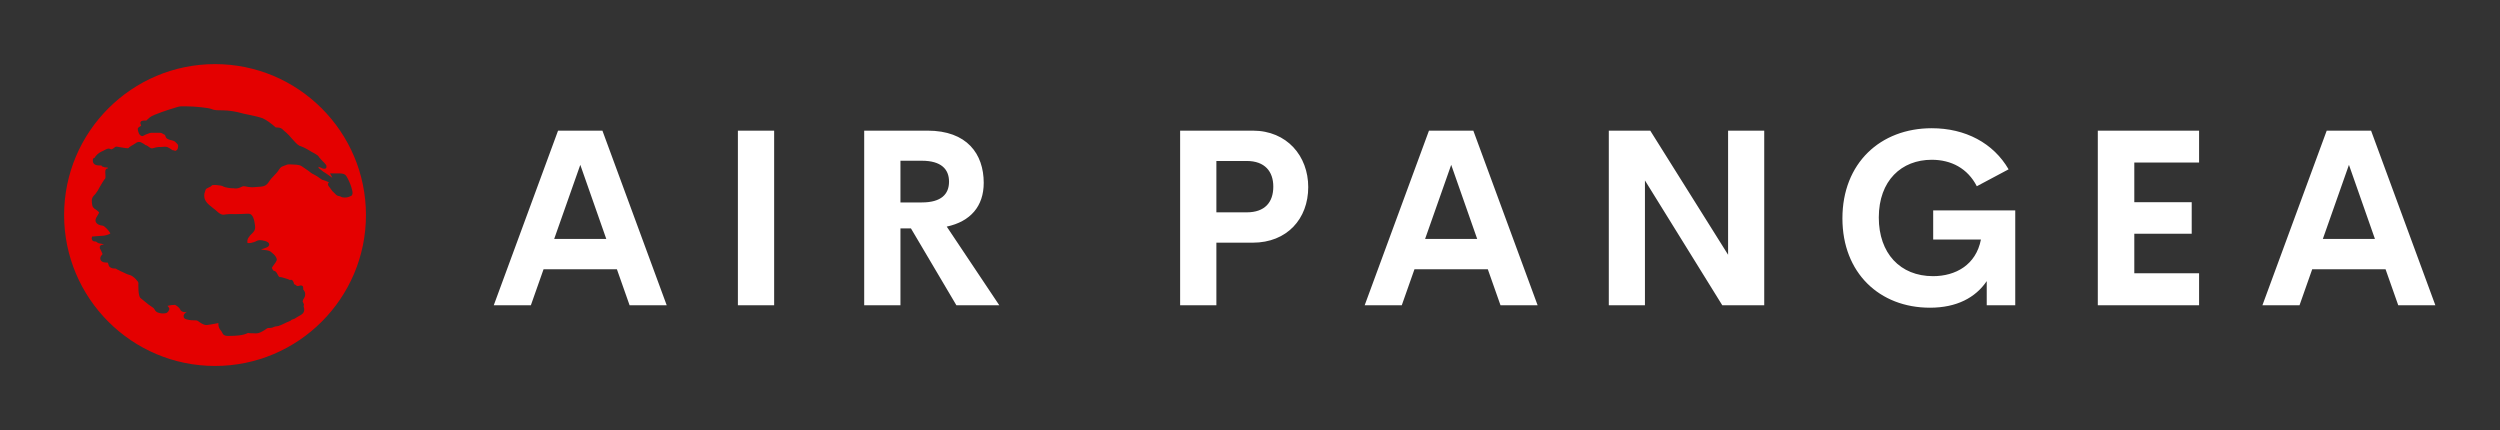 
        <svg xmlns="http://www.w3.org/2000/svg" version="1.1" viewBox="0 0 3162.213 544.349">
			<rect x="0" y="0" width="3162.213" height="544.349" fill="#333333" stroke="none"/>
			<g transform="scale(8.111) translate(10, 10)">
				<defs id="SvgjsDefs2708"/><g id="SvgjsG2709" featureKey="symbolFeature-0" transform="matrix(0.515,0,0,0.515,-2.217,-2.268)" fill="#E40000"><g xmlns="http://www.w3.org/2000/svg"><path d="M50,4.4C24.8,4.4,4.3,24.9,4.3,50.1c0,25.2,20.5,45.7,45.7,45.7s45.7-20.5,45.7-45.7C95.7,24.9,75.2,4.4,50,4.4z    M89.4,44.8l-0.2,0c-0.6,0-0.8-0.1-1-0.2c-0.1-0.1-0.2-0.1-0.5-0.2c-0.8-0.1-1-0.4-1.3-0.7c-0.1-0.1-0.2-0.2-0.4-0.4   c-0.4-0.3-0.6-0.6-0.8-0.9c-0.2-0.2-0.3-0.5-0.6-0.8c-0.1-0.1-0.4-0.4-0.4-0.9c0-0.2,0.2-0.4,0.3-0.5c-0.6-0.3-1.6-0.7-1.8-0.7   c-0.2,0-0.3-0.1-0.9-0.5c-0.5-0.4-1.3-0.9-1.9-1.2c-0.7-0.3-1-0.6-1.5-1c-0.3-0.2-0.7-0.5-1.3-0.9c-1.4-1-1.5-1-3.6-1.1   c-1.4-0.1-1.6,0-2.1,0.2c-0.2,0.1-0.5,0.2-0.8,0.3c-0.7,0.2-1,0.7-1.4,1.3c-0.2,0.3-0.5,0.7-0.9,1.1l-0.1,0.1c-0.9,1-1.4,1.4-2,2.4   C65.7,41,65,41.4,64,41.5c-0.2,0-2.3,0.2-2.8,0.2c-0.3,0-0.7-0.1-1.1-0.1c-0.4-0.1-0.7-0.1-1.1-0.2c-0.4,0-0.4-0.1-0.8,0.1   c-0.2,0.1-0.4,0.2-0.7,0.3c-0.7,0.3-1.4,0.3-1.8,0.2c-0.1,0-0.1,0-0.2,0c0,0-0.1,0-0.2,0c-0.5,0-2.3-0.2-2.9-0.6   c-0.4-0.2-1-0.3-2.2-0.4l-0.2,0c-0.7,0-0.8,0-1,0.2c0,0-0.1,0.1-0.2,0.1l0,0.1l-0.2,0.1c-0.1,0-0.1,0.1-0.2,0.1   c-0.1,0.1-0.3,0.1-0.4,0.2c-0.1,0-0.1,0.1-0.2,0.1c-0.2,0.1-0.4,0.2-0.5,0.3c-0.1,0.1-0.2,0.3-0.3,0.7c0,0.2-0.1,0.3-0.2,0.6   c-0.4,2.1,0.9,3.2,2.6,4.5c0.4,0.3,0.8,0.6,1.1,0.9c1.5,1.4,2.1,1.1,2.8,1c0.4,0,0.8-0.1,1.3-0.1c1.6,0.1,5.2-0.1,5.3-0.1   c0,0,0.1,0,0.2,0c1.5,0,1.8,2.1,2,3.5c0.2,1.4-0.3,1.9-0.9,2.5c-0.1,0.1-0.3,0.3-0.5,0.5c-0.7,0.9-1,1.2-0.9,2.2   c0,0.1,0,0.2,0.5,0.2c0.8,0,2.1-0.5,2.4-0.7c0.2-0.1,0.5-0.2,0.9-0.2c0.6,0,2.8,0.3,2.8,1.3c0,0.7-0.7,0.9-1.5,1.2   c-0.3,0.1-0.7,0.2-1,0.4l0.1,0c0.1,0,0.2,0,0.4,0c0.9,0.1,1.8,0.2,2.3,0.5c0,0,2.1,1.4,2,2.6c-0.1,0.4-0.5,1-0.9,1.5   c-0.2,0.3-0.6,0.8-0.6,0.9c0.1,0.3,0.4,0.8,0.6,0.9c0,0,0,0,0,0c0.7,0,1.1,1,1.2,1.2c0.1,0.2,0.4,0.7,0.6,0.7   c0.2-0.1,0.8,0.1,1.8,0.4c0.6,0.2,1,0.3,1.3,0.5c0.2-0.1,0.3-0.1,0.3-0.1c0.5,0,0.8,0.6,0.9,1.2c0,0.1,0,0.1,0.2,0.2   c0.2,0.1,0.4,0.2,0.6,0.4c0,0,0.1,0.1,0.3,0.1c0.2,0,0.3,0,0.5-0.1c0.2,0,0.3,0,0.4-0.1c0,0,0,0,0,0c0.3,0,0.4,0.1,0.6,0.2   c0.2,0.2,0.2,0.5,0.2,0.7c0,0.1,0,0.2,0,0.3c0,0.1,0.1,0.2,0.2,0.3c0.2,0.3,0.4,0.6,0.4,1.1c0,0.6-0.1,0.8-0.3,1.2   c0,0.1-0.1,0.2-0.2,0.3c-0.1,0.2-0.2,0.4-0.2,0.5c0,0.1,0,0.1-0.1,0.2c0,0.1,0.1,0.1,0.1,0.2c0.1,0.2,0.2,0.5,0.3,0.7   c0.1,0.3,0,0.4-0.1,0.5c0.1,0.3,0.1,0.5,0.2,0.9c0.1,1.3-0.7,1.7-1.6,2.2c-0.3,0.2-0.6,0.3-1,0.6c-0.2,0.2-0.6,0.3-1.2,0.5   c-0.2,0.3-0.6,0.4-1,0.6c-0.2,0.1-0.3,0.1-0.5,0.2l-0.4,0.2c-0.3,0.1-0.6,0.3-1.3,0.6c-0.7,0.3-1.1,0.4-1.4,0.4   c-0.3,0-0.5,0.1-0.8,0.2c-0.6,0.3-1.1,0.3-1.4,0.3c-0.1,0-0.2,0-0.3,0c-0.2,0-0.8,0.4-1.2,0.7c-0.4,0.2-0.8,0.5-1.1,0.6   c-0.7,0.3-1,0.4-2.4,0.3l-0.1,0c-0.7,0-1,0-1.3-0.1c-1.5,0.8-3.8,0.9-5.7,0.9l-0.5,0c-0.8,0-1.3-0.2-1.7-1.1   c-0.1-0.2-0.2-0.4-0.4-0.6c-0.3-0.4-0.7-0.9-0.7-2c0-0.1,0-0.1,0.1-0.2c-1.3,0.3-3.5,0.6-3.5,0.6c-0.8,0.1-1.6-0.4-2.2-0.8   c-0.4-0.3-0.8-0.6-1.1-0.6c-1.1,0-1.8,0-2.9-0.3c-0.8-0.2-0.9-0.6-0.9-0.9c-0.1-0.6,0.6-1.2,1-1.4c0,0,0,0,0,0   c-0.2,0-0.4,0.1-0.6,0.1c-0.7,0-1.3-0.3-1.5-0.9c-0.2-0.4-0.9-1-1.5-1.3c-0.7,0-1.5,0.1-2.3,0.3c0.5,0.5,0.7,0.9,0.5,1.2   c0,0.1-0.1,0.1-0.1,0.2c-0.3,0.6-0.6,0.9-1.7,0.9c-0.3,0-0.6,0-1-0.1c-1.1-0.2-1.4-0.7-1.6-1.1c-0.2-0.3-0.3-0.5-0.7-0.7   c-0.8-0.5-1.7-1.2-2.5-1.9c-0.4-0.3-0.8-0.7-1-0.8c-0.9-0.6-0.7-4.6-0.7-4.6c0-0.5-1.5-2.1-2.5-2.4c-0.8-0.2-1.4-0.5-2-0.8   c-0.3-0.1-0.6-0.3-0.9-0.4c-0.4-0.2-0.7-0.4-1-0.5c-0.3-0.2-0.4-0.3-0.6-0.3c-0.8,0-1.3-0.1-1.8-0.6c-0.2-0.2-0.2-0.5-0.3-0.7   c-0.1-0.4-0.1-0.5-0.4-0.5c-1,0-1.6-0.2-1.9-0.7c-0.1-0.2-0.2-0.5-0.1-0.9c0.1-0.4,0.4-0.6,0.5-0.8c0,0,0.1-0.1,0.1-0.1   c0,0,0,0,0-0.2c-0.1-0.3-0.3-0.6-0.4-0.9c-0.3-0.5-0.6-1-0.3-1.4c0.2-0.4,0.6-0.4,0.9-0.4c0.1,0,0.1,0,0.2,0   c-0.1-0.2-0.3-0.2-0.7-0.3c-0.5-0.1-1-0.1-1.4-0.5c-0.2-0.2-0.4-0.2-0.6-0.2c-0.3,0-0.6-0.1-0.8-0.4c-0.1-0.2-0.2-0.5-0.1-0.8   l0.1-0.3l0.3,0c0,0,2.1-0.2,2.6-0.2c0.8,0,2-0.3,2.6-0.7c0-0.1-0.1-0.1-0.1-0.2c-0.1-0.4-1.7-2.2-2.3-2.2c-1.2-0.1-2.1-0.7-2.1-1.6   c0-0.5,0.4-1.1,0.7-1.6c0.2-0.3,0.3-0.5,0.4-0.7c0,0,0-0.3-1.2-1.1c-0.2-0.1-0.3-0.2-0.4-0.3c-0.5-0.4-0.5-1-0.6-1.8l0-0.3   c-0.1-1,0.5-1.6,1-2.1c0.1-0.1,0.2-0.2,0.3-0.4c0.2-0.2,0.7-1,1.1-1.8c0.6-1,1.2-2.1,1.6-2.5c0.2-0.2,0.1-0.9,0.1-1.4   c-0.1-0.7-0.1-1.6,0.6-1.7c0.1,0,0.2-0.1,0.2-0.1c0,0,0-0.1-0.1-0.1c-0.1-0.1-0.1-0.1-0.4-0.1c-0.2,0-0.4,0-0.7-0.1   c-0.4-0.1-0.7-0.2-0.8-0.5l-0.4,0l-0.2,0c-0.6,0-1.9-0.1-2-1.3c0-0.4-0.1-0.9,0.5-1c0.4-0.7,1.2-1.5,2.1-1.9c0.3-0.1,0.7-0.3,1-0.5   c1-0.5,1.3-0.5,1.6-0.3c0.3,0.1,0.5,0.2,0.9-0.1c0.2-0.1,0.4-0.3,0.4-0.3c0.2-0.1,0.3-0.3,0.7-0.3c0.2,0,0.6,0.1,1.2,0.2   c1.2,0.2,1.9,0.3,2.3,0.3c0.2-0.2,0.6-0.6,1.4-1c0.4-0.2,0.6-0.4,0.8-0.5c0.4-0.3,0.8-0.5,1.4-0.4c0.4,0.1,0.8,0.4,1.2,0.6   c0.2,0.2,0.5,0.4,0.7,0.4c0.3,0.1,0.5,0.3,0.8,0.5c0.4,0.3,0.7,0.5,1.1,0.4c0.9-0.3,1.2-0.3,1.9-0.4l0.1,0c0.2,0,0.4,0,0.6,0   c0.7-0.1,1.4-0.1,1.8,0c0.3,0.1,0.7,0.4,1.1,0.6c0.2,0.2,0.5,0.4,0.7,0.4c0.1,0,0.3,0,0.4,0.1c0.2,0.1,0.4,0.1,0.5,0   c0.4-0.3,0.5-0.4,0.6-1.1c0.1-0.6,0-0.7-0.6-1.3c-0.5-0.5-0.5-0.5-1.6-0.8l-0.1,0c-1-0.3-1.3-0.5-1.5-1.1c0,0,0-0.1,0-0.1   c0-0.1-0.1-0.2-0.2-0.3c0,0,0,0,0-0.1c-0.2-0.1-0.4-0.1-0.6-0.3l-0.2-0.1c-0.3-0.2-0.7-0.2-1-0.2l-0.3,0c-0.1,0-0.1,0-0.2,0   c-0.2,0-0.7,0-1.1,0c-0.3,0-0.6,0-0.7,0c-0.2,0-0.6,0.1-1.3,0.4l-0.3,0.1c-0.2,0.1-0.4,0.2-0.6,0.3c-0.2,0.1-0.3,0.2-0.5,0.2   c-0.4,0-0.7-0.3-0.8-0.4c-0.3-0.3-0.6-1.4-0.6-1.7c0-0.5,0.5-0.7,0.8-0.9c0.1,0,0.1-0.1,0.2-0.1c0,0,0-0.2-0.1-0.5   c-0.2-0.3-0.1-0.6,0-0.7c0.2-0.4,0.8-0.4,1.4-0.4l0.3,0c0.2-0.2,0.5-0.5,1.1-1c0.9-0.8,6.3-2.5,7-2.7c0.3-0.1,1.8-0.6,2.3-0.6h1.8   c2.3,0,6.5,0.4,7.5,0.8c0.8,0.4,1.8,0.4,3.5,0.4c1.8,0,4.5,0.5,5.4,0.8c0.3,0.1,1.2,0.3,2.2,0.5c1.6,0.3,3.6,0.8,4.4,1.1   c1,0.4,2.8,1.7,4,2.8c0,0,0,0,0.1,0l0.3,0c1,0,1.4,0.3,1.9,0.8c0.2,0.2,0.4,0.4,0.8,0.7c0.6,0.5,1.2,1.2,1.8,1.9   c0.8,0.9,1.6,1.8,2.2,2.1c1.4,0.5,2.1,0.9,2.6,1.2c0.1,0.1,0.6,0.3,1,0.6c1.7,0.9,2.3,1.3,2.4,1.7c0.1,0.1,0.5,0.6,0.8,0.9   c0.7,0.7,1.2,1.2,1.4,1.6c0.1,0.4,0,0.6,0,0.7c-0.1,0.1-0.2,0.3-0.6,0.3c-0.4,0-0.9-0.2-1-0.3c-0.1-0.1-0.5-0.2-0.8-0.3   c0,0.2,0.1,0.3,0.1,0.4c0.1,0.1,1.3,1,1.4,1.1l0.5,0.3c0.6,0.4,1.5,1,1.9,1.3c0.1,0.1,0.2,0.2,0.3,0.2c-0.1-0.2-0.2-0.4-0.3-0.6   l-0.4-0.7h0.8c0,0,1.1,0,1.7,0c0.6,0,1.1,0,1.7,0.2c0.6,0.2,0.9,0.8,1.2,1.4l0.3,0.6c0.3,0.7,0.6,1.2,1,2.8   c0.2,0.8,0.2,1.3-0.1,1.7C90.5,44.7,89.9,44.8,89.4,44.8z"/><polygon points="32.4,24.8 32.4,24.8 32.4,24.8  "/></g></g><g id="SvgjsG2710" featureKey="nameFeature-0" transform="matrix(0.965,0,0,0.965,66.434,-0.992)" fill="white"><path d="M22.539 40 l-2.051 -5.82 l-11.855 0 l-2.051 5.82 l-5.996 0 l10.391 -28.223 l7.168 0 l10.391 28.223 l-5.996 0 z M10.352 29.277 l8.418 0 l-4.199 -11.973 z M40.039 40 l0 -28.223 l5.859 0 l0 28.223 l-5.859 0 z M75.352 40 l-7.344 -12.422 l-1.699 0 l0 12.422 l-5.859 0 l0 -28.223 l10.234 0 c6.387 0 9.082 3.769 9.082 8.438 c0 3.789 -2.148 6.25 -5.977 7.07 l8.496 12.715 l-6.934 0 z M66.309 16.641 l0 6.738 l3.457 0 c3.125 0 4.394 -1.328 4.394 -3.359 c0 -2.012 -1.27 -3.379 -4.394 -3.379 l-3.457 0 z M123.243 11.777 c5.527 0 8.965 4.102 8.965 9.121 c0 5.137 -3.438 8.984 -8.965 8.984 l-5.879 0 l0 10.117 l-5.859 0 l0 -28.223 l11.738 0 z M122.266 24.98 c2.93 0 4.297 -1.621 4.297 -4.16 c0 -2.441 -1.367 -4.141 -4.297 -4.141 l-4.902 0 l0 8.301 l4.902 0 z M163.281 40 l-2.051 -5.82 l-11.855 0 l-2.051 5.82 l-5.996 0 l10.391 -28.223 l7.168 0 l10.391 28.223 l-5.996 0 z M151.094 29.277 l8.418 0 l-4.199 -11.973 z M200.059 11.777 l5.84 0 l0 28.223 l-6.777 0 l-12.5 -20.176 l0 20.176 l-5.84 0 l0 -28.223 l6.699 0 l12.578 20.059 l0 -20.059 z M232.675 40.391 c-8.145 0 -14.141 -5.625 -14.141 -14.434 c0 -8.926 6.133 -14.57 14.434 -14.57 c5.449 0 9.961 2.402 12.422 6.641 l-5.137 2.734 c-1.484 -2.891 -4.141 -4.277 -7.285 -4.277 c-4.883 0 -8.555 3.359 -8.555 9.336 c0 5.762 3.438 9.473 8.77 9.473 c3.613 0 6.934 -1.797 7.734 -5.918 l-7.715 0 l0 -4.707 l13.262 0 l0 15.332 l-4.609 0 l0 -3.906 c-1.816 2.676 -4.863 4.297 -9.18 4.297 z M276.172 16.934 l-10.469 0 l0 6.406 l9.277 0 l0 5.098 l-9.277 0 l0 6.387 l10.469 0 l0 5.176 l-16.367 0 l0 -28.223 l16.367 0 l0 5.156 z M308.359 40 l-2.051 -5.82 l-11.855 0 l-2.051 5.82 l-5.996 0 l10.391 -28.223 l7.168 0 l10.391 28.223 l-5.996 0 z M296.172 29.277 l8.418 0 l-4.199 -11.973 z"/></g>
			</g>
		</svg>
	
